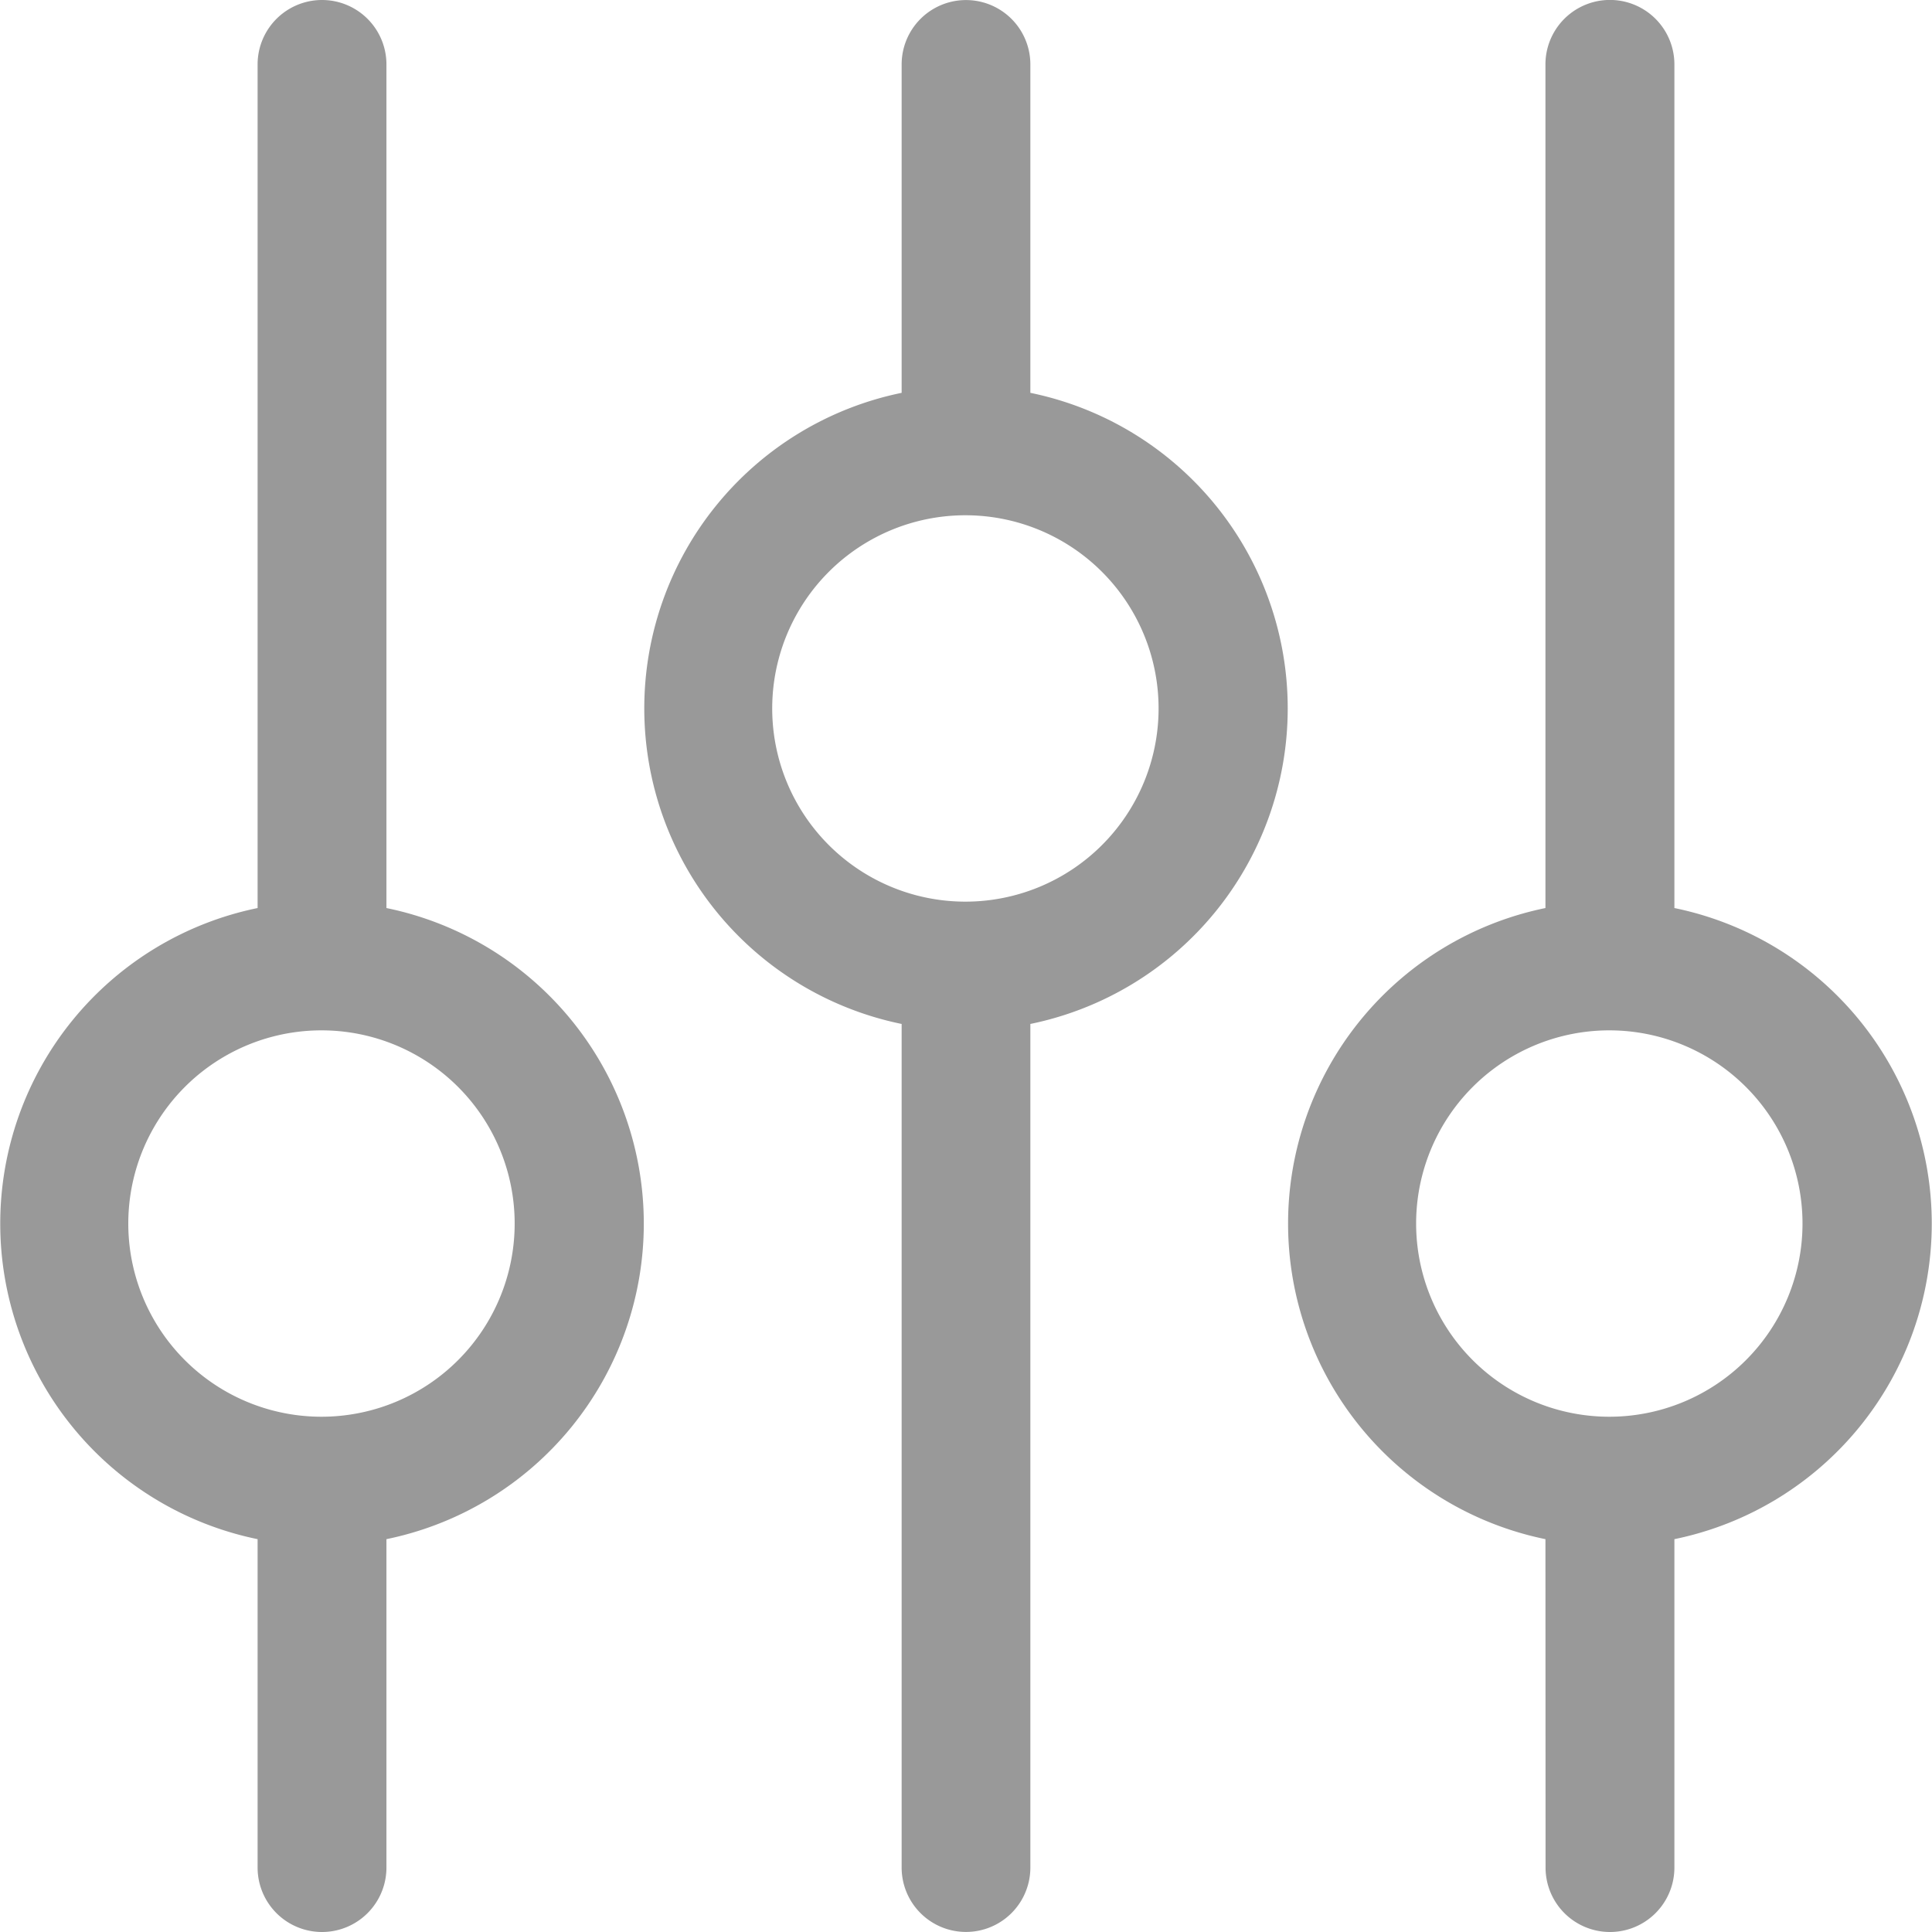 <?xml version="1.0" standalone="no"?><!DOCTYPE svg PUBLIC "-//W3C//DTD SVG 1.1//EN" "http://www.w3.org/Graphics/SVG/1.1/DTD/svg11.dtd"><svg t="1701243954990" class="icon" viewBox="0 0 1024 1024" version="1.1" xmlns="http://www.w3.org/2000/svg" p-id="9124" xmlns:xlink="http://www.w3.org/1999/xlink" width="200" height="200"><path d="M887.465 34.142V481.282a170.741 170.741 0 0 1 0 334.507v174.069a34.11 34.11 0 0 1-68.284 0l-0.064-174.069a170.741 170.741 0 0 1 0-334.507V34.142a34.11 34.11 0 0 1 68.348 0zM204.819 34.142V481.282a170.741 170.741 0 0 1 0 334.507v174.069a34.11 34.11 0 0 1-68.284 0v-174.069a170.741 170.741 0 0 1 0-334.507V34.142a34.11 34.11 0 0 1 68.284 0z m341.291 0v174.069a170.741 170.741 0 0 1 0 334.507v447.14a34.11 34.11 0 0 1-68.22 0V542.718a170.741 170.741 0 0 1 0-334.507V34.142a34.11 34.11 0 0 1 68.22 0z m-375.401 511.968a102.394 102.394 0 1 0 0 204.787 102.394 102.394 0 0 0 0-204.787z m682.581 0a102.394 102.394 0 1 0 0 204.787 102.394 102.394 0 0 0 0-204.787zM512 273.103a102.394 102.394 0 1 0 0 204.787 102.394 102.394 0 0 0 0-204.787z" fill="#999999" p-id="9125"></path></svg>